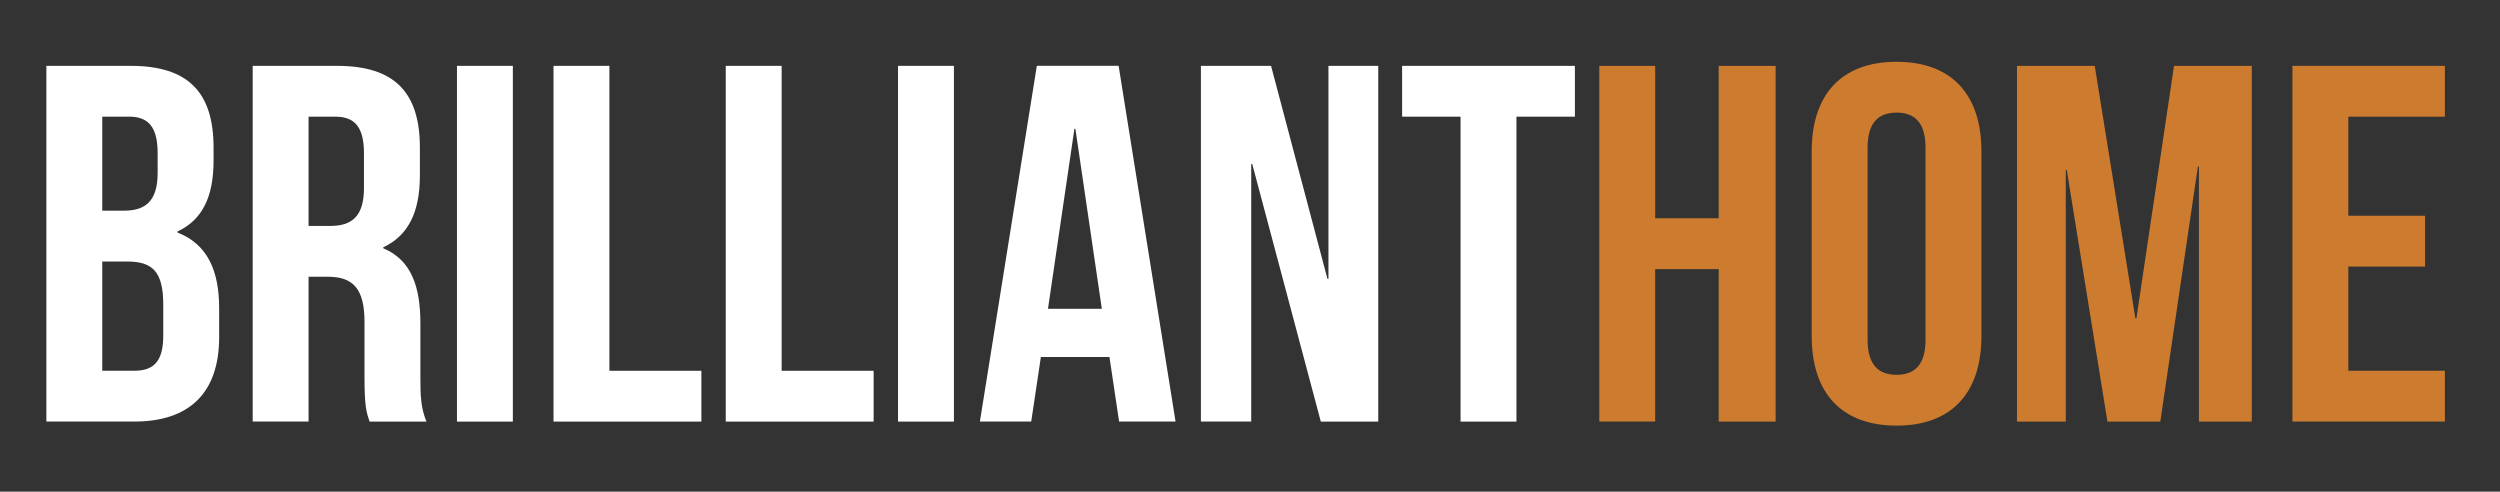<?xml version="1.0" encoding="UTF-8"?>
<svg id="Layer_1" xmlns="http://www.w3.org/2000/svg" version="1.1" viewBox="0 0 793.07 155.97">
  <rect x="0" y="0" width="793.07" height="155.97" fill="#333333" stroke="none"/>
  <!-- Generator: Adobe Illustrator 29.5.1, SVG Export Plug-In . SVG Version: 2.1.0 Build 141)  -->
  <defs>
    <style>
      .st0 {
        fill: #fff;
      }

      .st1 {
        fill: #cd7b2e;
      }
    </style>
  </defs>
  <path class="st0" d="M67.75,46.84v4.03c0,11.61-3.55,18.86-11.45,22.57v.32c9.51,3.71,13.22,12.09,13.22,24.02v9.19c0,17.41-9.19,26.76-26.92,26.76H14.71V20.89h26.76c18.38,0,26.28,8.54,26.28,25.96h0ZM32.44,37.01v29.82h6.93c6.61,0,10.64-2.9,10.64-11.93v-6.29c0-8.06-2.74-11.61-9.03-11.61h-8.54ZM32.44,82.95v34.66h10.16c5.96,0,9.19-2.74,9.19-11.12v-9.83c0-10.48-3.39-13.7-11.45-13.7h-7.9,0Z"/>
  <path class="st0" d="M117.24,133.73c-.97-2.9-1.61-4.67-1.61-13.86v-17.73c0-10.48-3.55-14.35-11.61-14.35h-6.13v45.94h-17.73V20.89h26.76c18.38,0,26.28,8.54,26.28,25.96v8.87c0,11.61-3.71,19.02-11.61,22.73v.32c8.87,3.71,11.77,12.09,11.77,23.86v17.41c0,5.48.16,9.51,1.93,13.7h-18.06,0ZM97.89,37.01v34.66h6.93c6.61,0,10.64-2.9,10.64-11.93v-11.12c0-8.06-2.74-11.61-9.03-11.61h-8.54Z"/>
  <path class="st0" d="M144.96,20.89h17.73v112.85h-17.73V20.89Z"/>
  <path class="st0" d="M175.59,20.89h17.73v96.73h29.18v16.12h-46.91V20.89Z"/>
  <path class="st0" d="M230.23,20.89h17.73v96.73h29.18v16.12h-46.91V20.89h0Z"/>
  <path class="st0" d="M284.88,20.89h17.73v112.85h-17.73V20.89Z"/>
  <path class="st0" d="M372.9,133.73h-17.89l-3.06-20.47h-21.76l-3.06,20.47h-16.28l18.06-112.85h25.95l18.06,112.85h-.02ZM332.44,97.95h17.09l-8.38-57.07h-.32l-8.38,57.07h0Z"/>
  <path class="st0" d="M397.24,52h-.32v81.73h-15.96V20.89h22.25l17.89,67.55h.32V20.89h15.8v112.85h-18.22l-21.76-81.73h0Z"/>
  <path class="st0" d="M444.79,20.89h54.81v16.12h-18.54v96.73h-17.73V37.01h-18.54v-16.12h0Z"/>
  <path class="st1" d="M525.07,133.73h-17.73V20.89h17.73v48.36h20.15V20.89h18.06v112.85h-18.06v-48.36h-20.15v48.36h0Z"/>
  <path class="st1" d="M574.72,47.97c0-18.05,9.51-28.37,26.92-28.37s26.92,10.32,26.92,28.37v58.68c0,18.06-9.51,28.37-26.92,28.37s-26.92-10.32-26.92-28.37v-58.68ZM592.45,107.78c0,8.06,3.55,11.12,9.19,11.12s9.19-3.06,9.19-11.12v-60.94c0-8.06-3.55-11.12-9.19-11.12s-9.19,3.06-9.19,11.12v60.94Z"/>
  <path class="st1" d="M677.41,101.01h.32l11.93-80.12h24.67v112.85h-16.77V52.81h-.32l-11.93,80.93h-16.77l-12.9-79.8h-.32v79.8h-15.48V20.89h24.67l12.9,80.12h0Z"/>
  <path class="st1" d="M744.95,68.44h24.34v16.12h-24.34v33.05h30.63v16.12h-48.36V20.89h48.36v16.12h-30.63v31.44h0Z"/>
</svg>